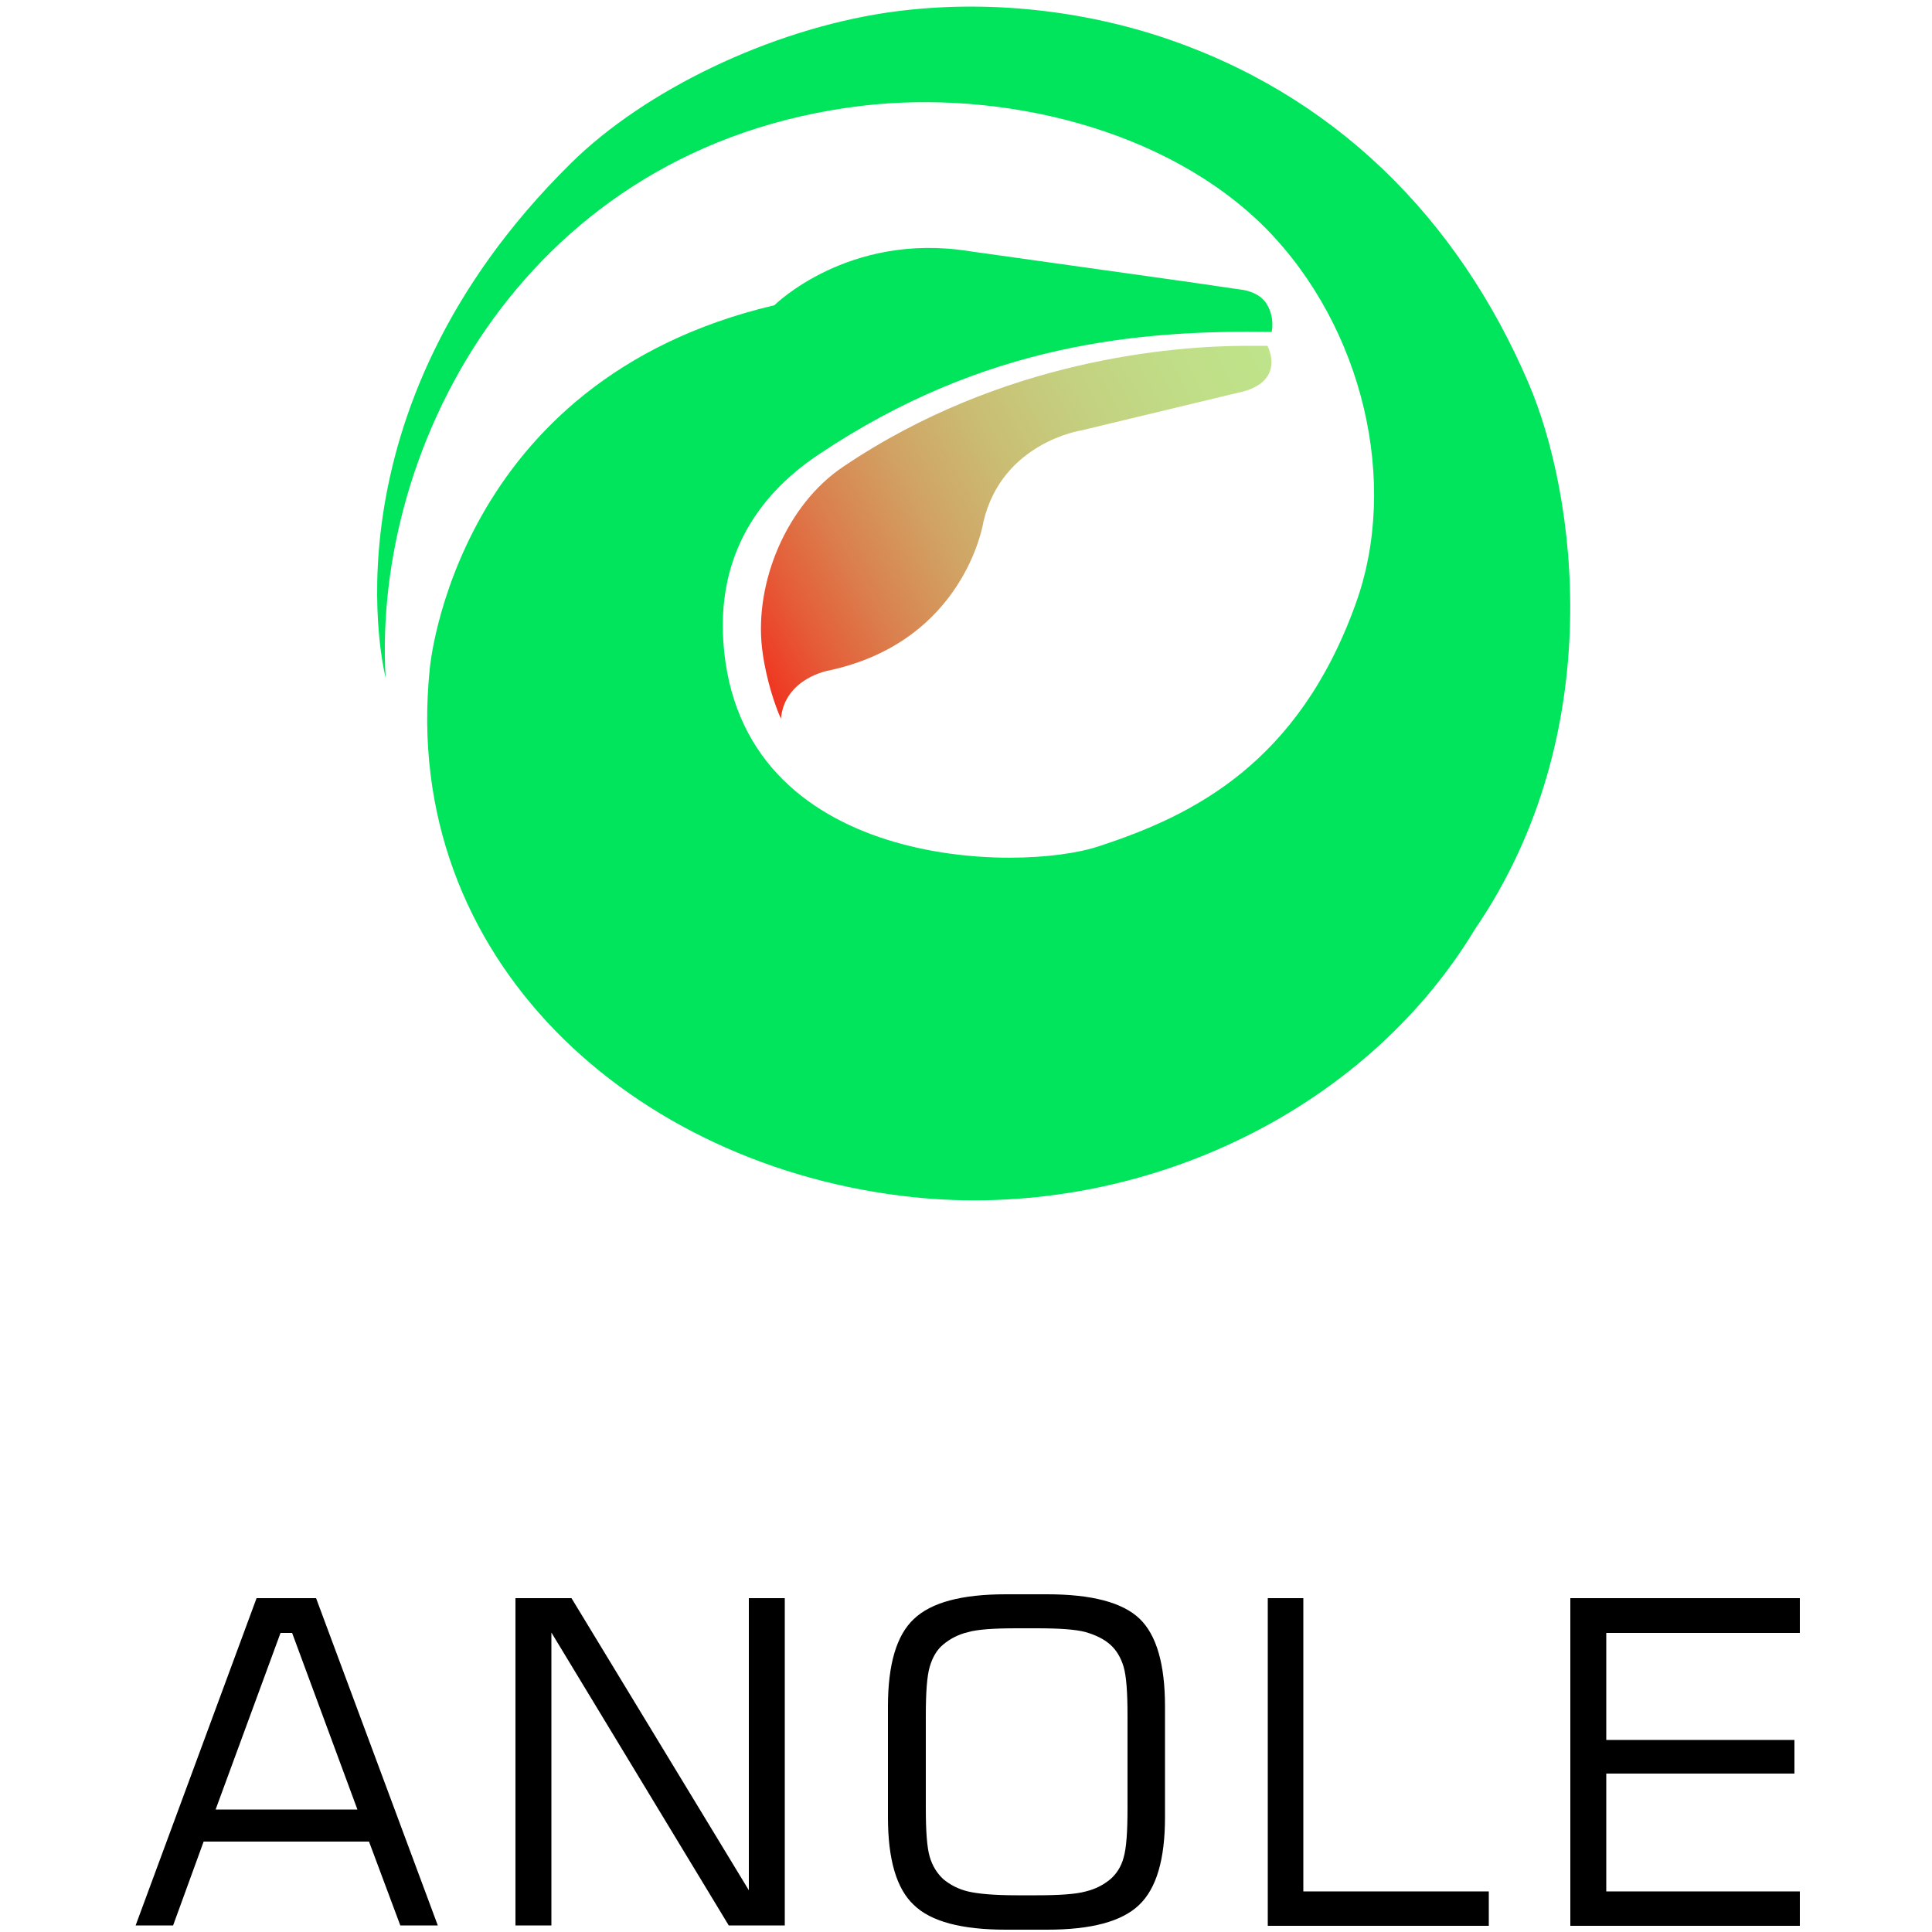 <?xml version="1.0" encoding="utf-8"?>
<!-- Generator: Adobe Illustrator 22.1.0, SVG Export Plug-In . SVG Version: 6.00 Build 0)  -->
<svg version="1.1" id="Capa_1" xmlns="http://www.w3.org/2000/svg" xmlns:xlink="http://www.w3.org/1999/xlink" x="0px" y="0px"
	 viewBox="0 0 500 500" style="enable-background:new 0 0 500 500;" xml:space="preserve">
<style type="text/css">
	.st0{fill:#00E55B;}
	.st1{fill:url(#SVGID_1_);}
</style>
<g>
	<g>
		<path d="M35.1,498.3l31.3-84.7h15.4l31.5,84.7h-9.7l-8.1-21.7H52.7l-7.9,21.7H35.1z M55.8,468.3h36.7l-16.9-45.7h-3L55.8,468.3z"
			/>
		<path d="M133.4,498.3v-84.7h14.5l45.9,75.6v-75.6h9.3v84.7h-14.5l-45.9-75.8v75.8H133.4z"/>
		<path d="M229.8,441.6c0-10.8,2.2-18.4,6.7-22.6c4.5-4.3,12.4-6.4,23.8-6.4h10.7c11.5,0,19.5,2.1,23.9,6.3
			c4.4,4.2,6.6,11.8,6.6,22.7v28.7c0,10.9-2.2,18.4-6.7,22.7c-4.5,4.3-12.4,6.4-23.8,6.4h-10.7c-11.4,0-19.4-2.1-23.8-6.4
			c-4.5-4.2-6.7-11.8-6.7-22.7V441.6z M268.3,421.4h-5.2c-6,0-10.2,0.3-12.6,1c-2.5,0.6-4.6,1.7-6.4,3.2c-1.7,1.4-2.8,3.4-3.5,5.8
			c-0.7,2.4-1,6.6-1,12.6v24c0,5.9,0.3,10.1,1,12.5c0.7,2.4,1.9,4.3,3.5,5.8c1.8,1.5,3.9,2.6,6.4,3.2c2.5,0.6,6.7,1,12.6,1h5.2
			c6,0,10.2-0.3,12.7-1c2.5-0.6,4.6-1.7,6.4-3.2c1.6-1.4,2.8-3.3,3.4-5.6c0.7-2.4,1-6.6,1-12.6v-24.1c0-6-0.3-10.2-1-12.6
			c-0.7-2.4-1.9-4.4-3.5-5.8c-1.7-1.5-3.9-2.5-6.3-3.2C278.5,421.7,274.3,421.4,268.3,421.4z"/>
		<path d="M328.1,498.3v-84.7h9.2v75.9h48v8.9H328.1z"/>
		<path d="M406.4,498.3v-84.7h59.4v9h-50.1v27.7h48.7v8.7h-48.7v30.5h50.1v8.9H406.4z"/>
	</g>
	<g>
		<path class="st0" d="M395.6,99.2c-18.3-42.8-50.5-75.1-95.5-89.8c-21.5-7-46.5-9.7-70.8-6.1c-30,4.5-62.4,20-81.6,39
			c-65.7,64.8-47.9,133.1-47.9,133.1c-3.5-60.7,36.7-137.6,123.1-148c36.1-4.3,79,5.8,104.7,31.7c25.3,25.7,34.6,66,23.2,97.3
			c-14.8,41-41.8,54.6-66.4,62.6c-20.4,6.9-93.2,6.3-97.2-52.9c-1.4-20.9,7.6-37.1,24.7-48.5c43-28.8,83-32.2,117.2-31.7
			c0,0,0.9-3.5-1.2-7.1c-2.1-3.6-7.1-3.9-7.1-3.9l-13.7-2L250.8,65c-31.3-5-50.4,14-50.4,14c-82.9,19.5-89.2,94-89.2,94.3
			c-7.6,75,52.8,128.8,124.9,136.5c57.4,6.1,116.5-21.1,145.6-69.3C416.5,189.6,407.9,127.9,395.6,99.2z"/>
		<linearGradient id="SVGID_1_" gradientUnits="userSpaceOnUse" x1="169.802" y1="174.71" x2="391.332" y2="54.911">
			<stop  offset="1.500000e-02" style="stop-color:#FF0000"/>
			<stop  offset="1.644352e-02" style="stop-color:#FF0101"/>
			<stop  offset="8.596107e-02" style="stop-color:#F1311E"/>
			<stop  offset="0.159" style="stop-color:#E55C38"/>
			<stop  offset="0.238" style="stop-color:#DA824F"/>
			<stop  offset="0.322" style="stop-color:#D1A263"/>
			<stop  offset="0.412" style="stop-color:#CABC73"/>
			<stop  offset="0.512" style="stop-color:#C4D07F"/>
			<stop  offset="0.625" style="stop-color:#C0DE87"/>
			<stop  offset="0.763" style="stop-color:#BEE78C"/>
			<stop  offset="1" style="stop-color:#BDE98E"/>
		</linearGradient>
		<path class="st1" d="M197.2,167.6c0.5,4.8,2.3,12.6,4.9,18.4c1-10.6,12.5-12.5,12.5-12.5c35.2-7.6,39.9-38.4,39.9-38.4
			c4.8-20.6,25.3-23.7,25.3-23.7l42.4-10.2c10.5-3.2,5.8-11.7,5.8-11.7l-6.1,0c-18.1,0.1-62.4,3.4-103.7,31.3
			C203.6,130.6,195.3,150.6,197.2,167.6z"/>
	</g>
</g>
</svg>
